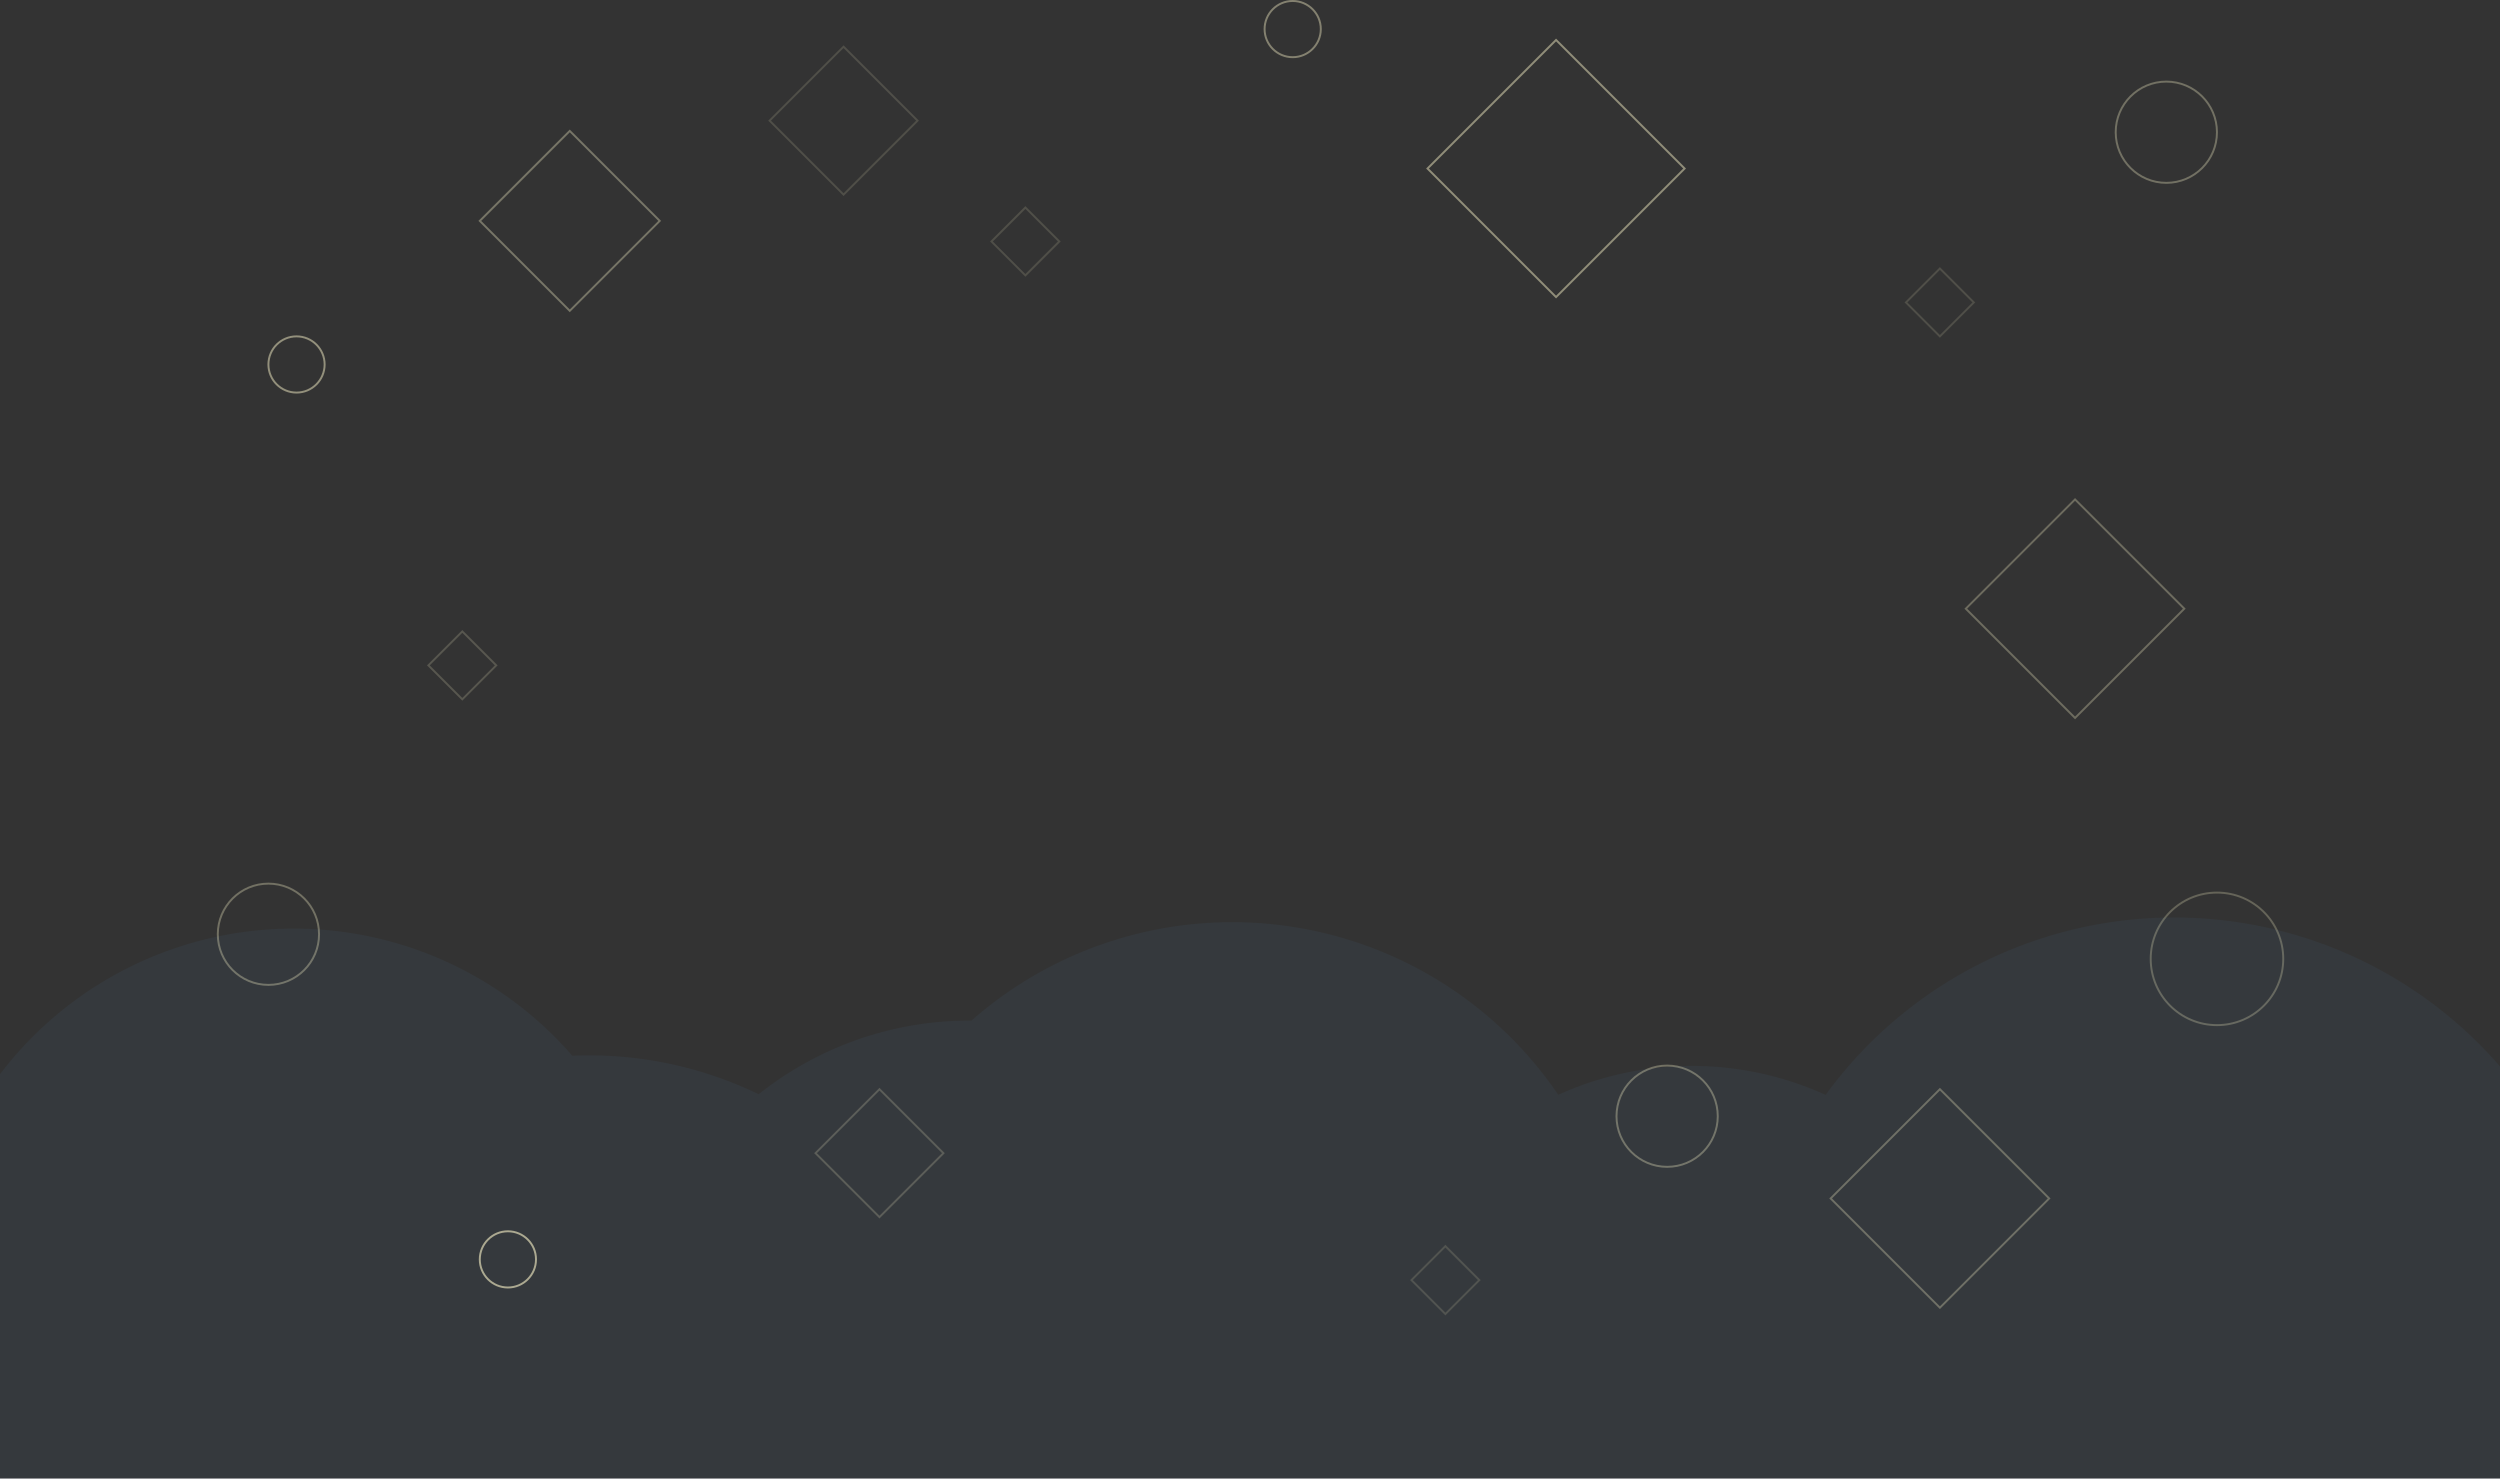 <svg id="Layer_1" data-name="Layer 1" xmlns="http://www.w3.org/2000/svg" width="1280" height="757.01" viewBox="0 0 1280 757.01"><rect x="0" y="0" width="1280" height="757.01" fill="#333333" stroke="none"/><title>clouds</title><path d="M1280,546a220.66,220.66,0,0,0-345.27,14.59,165.52,165.52,0,0,0-136.89-.05,201.93,201.93,0,0,0-300.44-38h-0.81a173.18,173.18,0,0,0-108.15,37.71,199.27,199.27,0,0,0-87.08-19.9c-2.8,0-5.57.07-8.34,0.19A188.87,188.87,0,0,0,0,550V757H1280V546Z" style="fill:#54a4db;opacity:0.06"/><g id="_Group_" data-name="&lt;Group&gt;" style="opacity:0.59"><rect id="_Rectangle_" data-name="&lt;Rectangle&gt;" x="259.14" y="80.52" width="65.14" height="65.14" transform="translate(5.48 239.4) rotate(-45)" style="fill:none;stroke:#fdf7cb;stroke-miterlimit:10;opacity:0.57"/><rect id="_Rectangle_2" data-name="&lt;Rectangle&gt;" x="427.13" y="567.26" width="46.31" height="46.31" transform="translate(-285.6 491.33) rotate(-45)" style="fill:none;stroke:#fdf7cb;stroke-miterlimit:10;opacity:0.33"/><rect id="_Rectangle_3" data-name="&lt;Rectangle&gt;" x="224.42" y="328.38" width="24.57" height="24.57" transform="translate(-171.56 267.16) rotate(-45)" style="fill:none;stroke:#fdf7cb;stroke-miterlimit:10;opacity:0.31"/><rect id="_Rectangle_4" data-name="&lt;Rectangle&gt;" x="512.71" y="111.34" width="24.57" height="24.57" transform="translate(66.35 407.44) rotate(-45)" style="fill:none;stroke:#fdf7cb;stroke-miterlimit:10;opacity:0.24"/><rect id="_Rectangle_5" data-name="&lt;Rectangle&gt;" x="727.75" y="643.12" width="24.57" height="24.57" transform="translate(-246.69 715.25) rotate(-45)" style="fill:none;stroke:#fdf7cb;stroke-miterlimit:10;opacity:0.24"/><rect id="_Rectangle_6" data-name="&lt;Rectangle&gt;" x="405.12" y="35" width="53.56" height="53.56" transform="translate(82.82 323.49) rotate(-45)" style="fill:none;stroke:#fdf7cb;stroke-miterlimit:10;opacity:0.24"/><rect id="_Rectangle_7" data-name="&lt;Rectangle&gt;" x="980.94" y="142.57" width="24.57" height="24.57" transform="translate(181.41 747.67) rotate(-45)" style="fill:none;stroke:#fdf7cb;stroke-miterlimit:10;opacity:0.24"/><rect id="_Rectangle_8" data-name="&lt;Rectangle&gt;" x="750.17" y="39.76" width="93.08" height="93.08" transform="translate(1299.04 710.67) rotate(-135)" style="fill:none;stroke:#fdf7cb;stroke-miterlimit:10;opacity:0.78"/><rect id="_Rectangle_9" data-name="&lt;Rectangle&gt;" x="953.67" y="574.05" width="79.11" height="79.11" transform="translate(1261.66 1749.8) rotate(-135)" style="fill:none;stroke:#fdf7cb;stroke-miterlimit:10;opacity:0.49"/><rect id="_Rectangle_10" data-name="&lt;Rectangle&gt;" x="1022.87" y="272.1" width="79.11" height="79.11" transform="translate(1593.3 1283.27) rotate(-135)" style="fill:none;stroke:#fdf7cb;stroke-miterlimit:10;opacity:0.49"/><circle id="_Path_" data-name="&lt;Path&gt;" cx="661.86" cy="14.89" r="14.39" style="fill:none;stroke:#fdf7cb;stroke-miterlimit:10;opacity:0.68"/><circle id="_Path_2" data-name="&lt;Path&gt;" cx="260.04" cy="644.81" r="14.39" style="fill:none;stroke:#fdf7cb;stroke-miterlimit:10"/><circle id="_Path_3" data-name="&lt;Path&gt;" cx="1135.09" cy="490.94" r="33.93" style="fill:none;stroke:#fdf7cb;stroke-miterlimit:10;opacity:0.42"/><circle id="_Path_4" data-name="&lt;Path&gt;" cx="1109.16" cy="67.7" r="25.92" style="fill:none;stroke:#fdf7cb;stroke-miterlimit:10;opacity:0.53"/><circle id="_Path_5" data-name="&lt;Path&gt;" cx="137.43" cy="478.34" r="25.92" style="fill:none;stroke:#fdf7cb;stroke-miterlimit:10;opacity:0.53"/><circle id="_Path_6" data-name="&lt;Path&gt;" cx="853.57" cy="571.5" r="25.92" style="fill:none;stroke:#fdf7cb;stroke-miterlimit:10;opacity:0.53"/><circle id="_Path_7" data-name="&lt;Path&gt;" cx="151.82" cy="186.61" r="14.39" style="fill:none;stroke:#fdf7cb;stroke-miterlimit:10;opacity:0.8"/></g></svg>